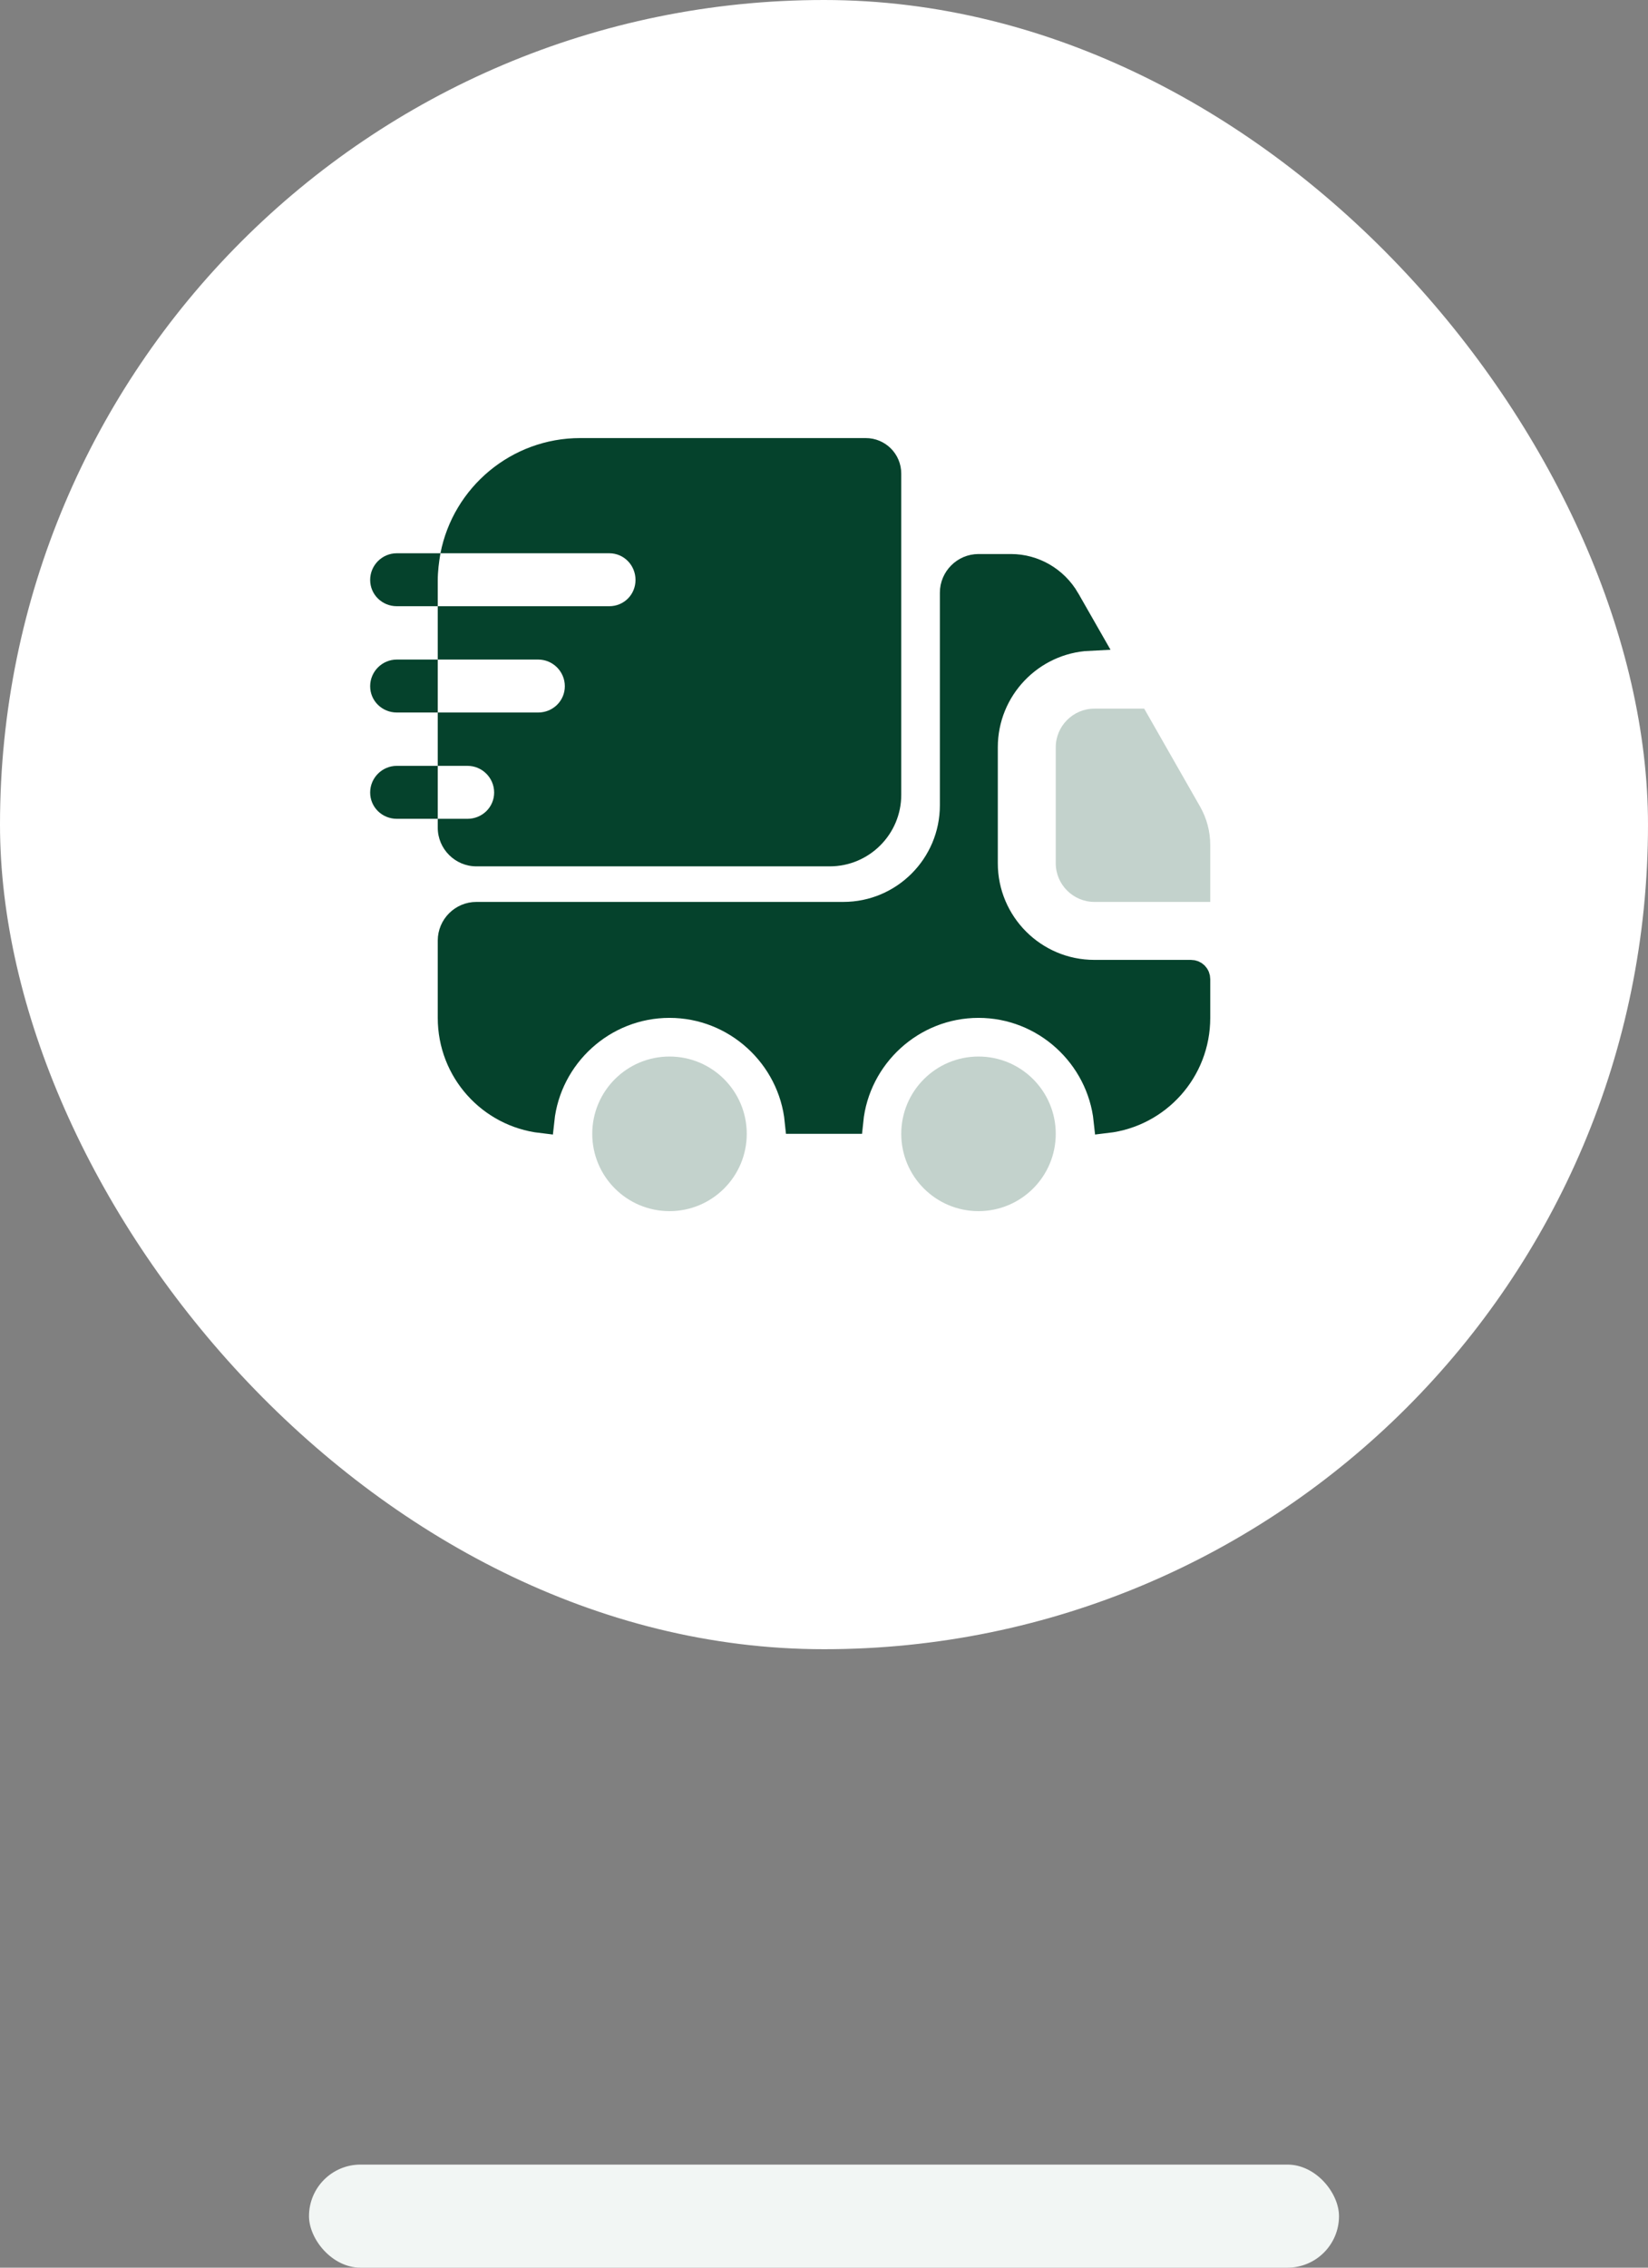 <svg width="64" height="88" viewBox="0 0 64 88" fill="none" xmlns="http://www.w3.org/2000/svg">
<rect x="0" y="0" width="64" height="88" fill="#808080" stroke="none"/>
<rect width="64" height="64" rx="32" fill="white"/>
<path d="M38 22H39.26C40.156 22 40.982 22.484 41.435 23.262V23.263L42.288 24.755C40.04 24.865 38.25 26.725 38.25 29V33.5C38.25 35.846 40.154 37.75 42.5 37.75H46.25C46.394 37.75 46.5 37.856 46.5 38V39.5C46.5 41.554 44.962 43.24 42.971 43.472C42.705 40.967 40.573 39 38 39C35.418 39 33.278 40.982 33.025 43.5H30.975C30.722 40.982 28.582 39 26 39C23.427 39 21.294 40.967 21.028 43.472C19.038 43.239 17.5 41.554 17.5 39.5V36.5C17.5 35.951 17.951 35.5 18.5 35.5H32.75C35.096 35.5 37 33.596 37 31.25V23C37 22.451 37.451 22 38 22Z" fill="#05422C" stroke="#05422C"/>
<path d="M26 41.5C27.381 41.5 28.5 42.619 28.5 44C28.5 45.381 27.381 46.5 26 46.5C24.619 46.5 23.5 45.381 23.5 44C23.5 42.619 24.619 41.5 26 41.5Z" fill="#C3D2CC" stroke="#C3D2CC"/>
<path d="M38 41.5C39.381 41.5 40.5 42.619 40.5 44C40.5 45.381 39.381 46.5 38 46.5C36.619 46.5 35.5 45.381 35.5 44C35.5 42.619 36.619 41.5 38 41.5Z" fill="#C3D2CC" stroke="#C3D2CC"/>
<path d="M47 32.795V35H42.5C41.675 35 41 34.325 41 33.5V29C41 28.175 41.675 27.5 42.5 27.5H44.435L46.61 31.31C46.865 31.76 47 32.27 47 32.795Z" fill="#C3D2CC"/>
<path d="M33.62 17H22.535C19.85 17 17.6 18.92 17.105 21.47H23.66C24.23 21.47 24.68 21.935 24.68 22.505C24.68 23.075 24.23 23.525 23.66 23.525H17V25.595H20.9C21.47 25.595 21.935 26.06 21.935 26.63C21.935 27.2 21.47 27.65 20.9 27.65H17V29.72H18.155C18.725 29.72 19.19 30.185 19.19 30.755C19.19 31.325 18.725 31.775 18.155 31.775H17V32.12C17 32.945 17.675 33.62 18.5 33.62H32.225C33.755 33.62 35 32.375 35 30.845V18.38C35 17.615 34.385 17 33.62 17Z" fill="#05422C"/>
<path d="M17.105 21.47H16.88H15.41C14.84 21.47 14.375 21.935 14.375 22.505C14.375 23.075 14.84 23.525 15.41 23.525H16.775H17V22.535C17 22.175 17.045 21.815 17.105 21.47Z" fill="#05422C"/>
<path d="M16.775 25.595H15.41C14.84 25.595 14.375 26.06 14.375 26.63C14.375 27.2 14.84 27.65 15.41 27.65H16.775H17V25.595H16.775Z" fill="#05422C"/>
<path d="M16.775 29.72H15.41C14.84 29.72 14.375 30.185 14.375 30.755C14.375 31.325 14.84 31.775 15.41 31.775H16.775H17V29.72H16.775Z" fill="#05422C"/>
<rect x="12" y="84" width="40" height="4" rx="2" fill="#F2F6F4"/>
</svg>
